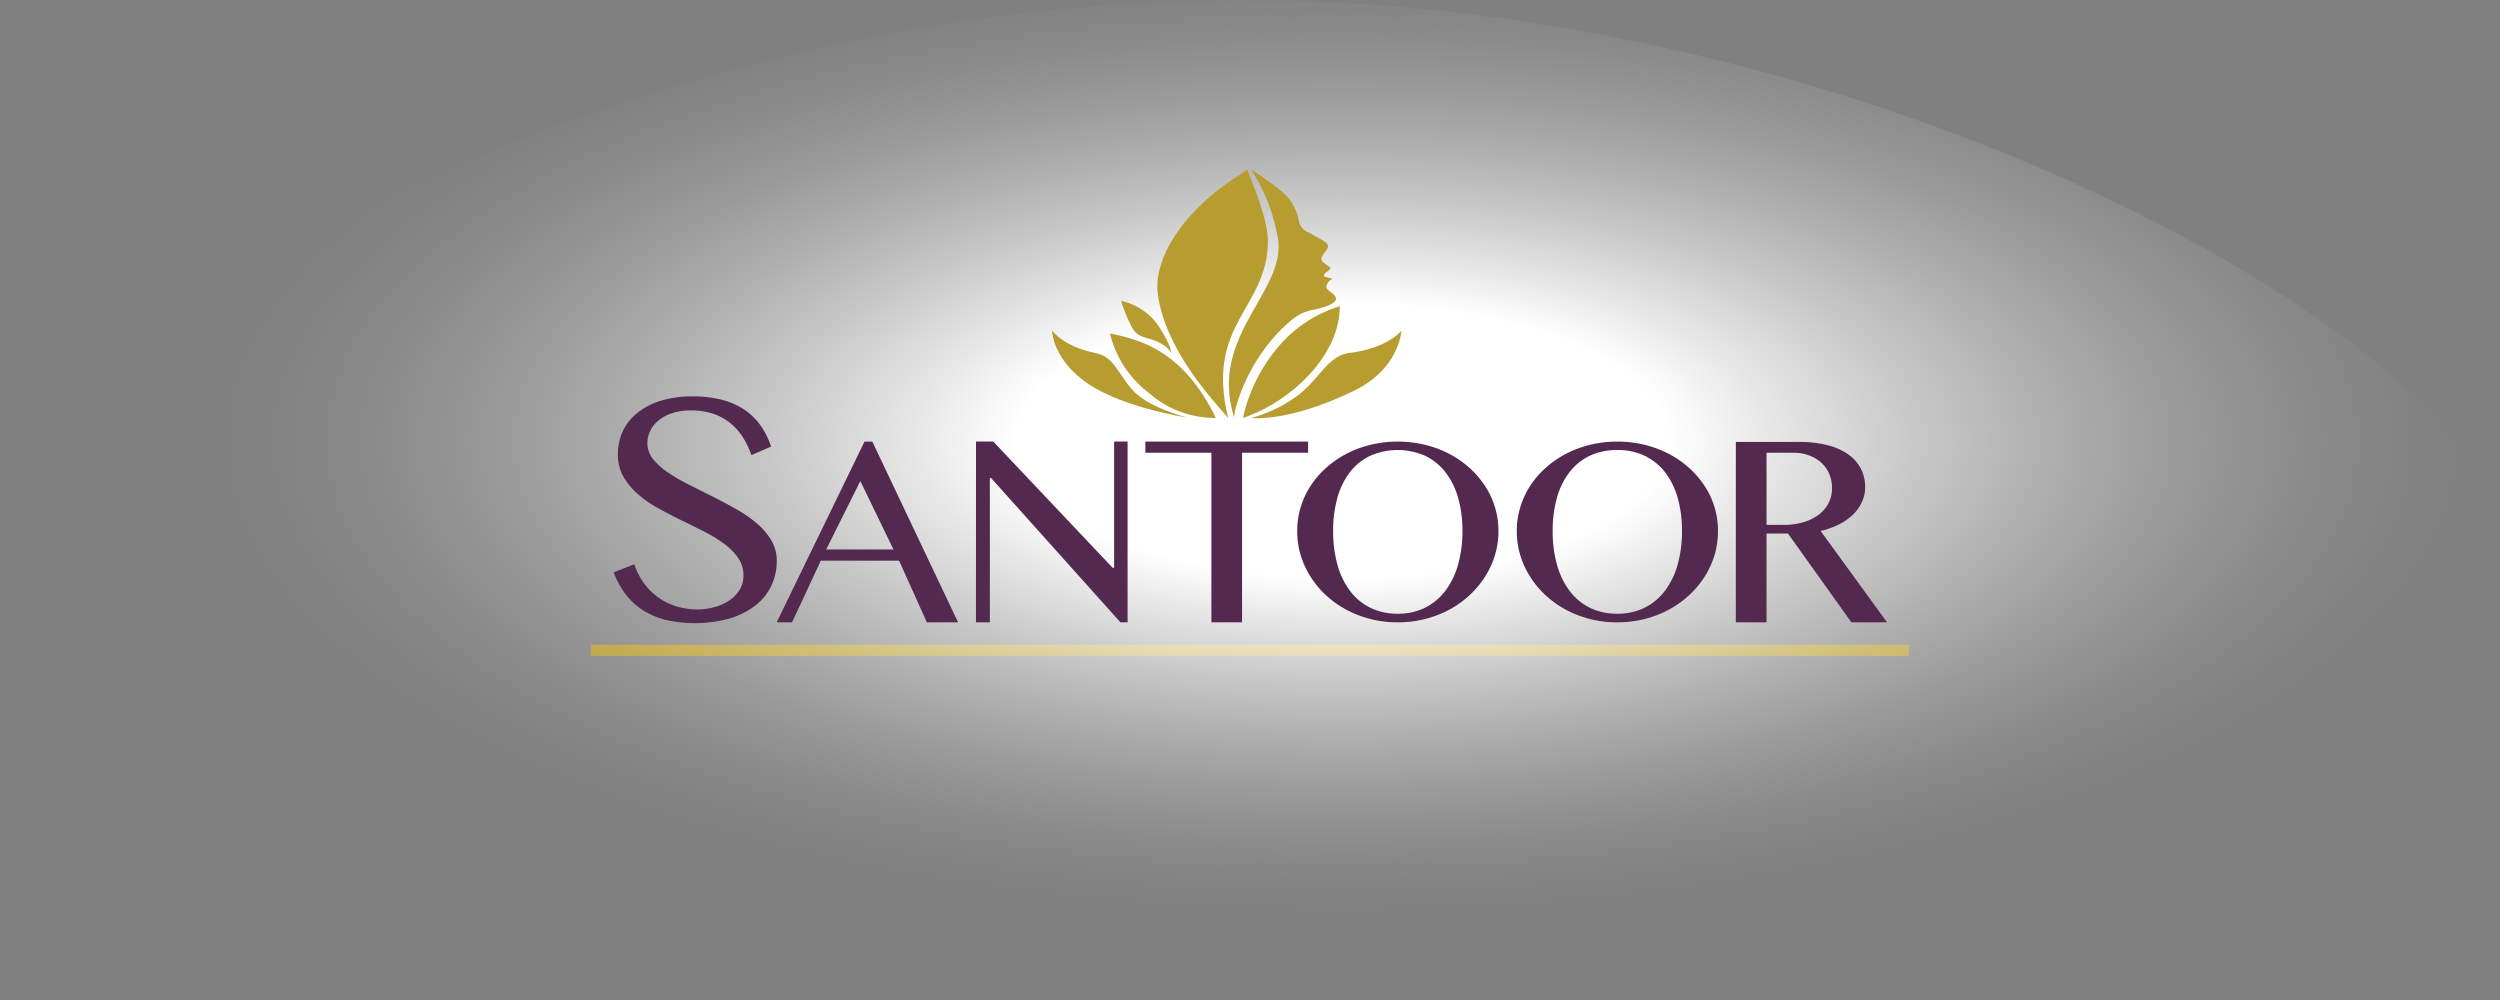 <svg xmlns="http://www.w3.org/2000/svg" xmlns:xlink="http://www.w3.org/1999/xlink" width="274.009" height="109.606" viewBox="0 0 274.009 109.606"><rect x="0" y="0" width="274.009" height="109.606" fill="#808080" stroke="none"/><defs><style>.a{fill:#b79c30;}.b{fill:url(#a);}.c{fill:#53294f;}</style><radialGradient id="a" cx="0.503" cy="0.506" r="1.142" gradientTransform="matrix(0.4, 0, 0, 0.417, 0.336, 0.23)" gradientUnits="objectBoundingBox"><stop offset="0.287" stop-color="#fff"/><stop offset="0.38" stop-color="#fff" stop-opacity="0.804"/><stop offset="0.507" stop-color="#fff" stop-opacity="0.561"/><stop offset="0.628" stop-color="#fff" stop-opacity="0.361"/><stop offset="0.742" stop-color="#fff" stop-opacity="0.204"/><stop offset="0.845" stop-color="#fff" stop-opacity="0.094"/><stop offset="0.934" stop-color="#fff" stop-opacity="0.024"/><stop offset="1" stop-color="#fff" stop-opacity="0"/></radialGradient></defs><path class="a" d="M1155.035,264H1010.55l.045-1.237H1155.08Z" transform="translate(-945.811 -192.108)"/><g transform="translate(-66.735 3)"><path class="b" d="M910.052-87.219c0,19.186-66.435,50.866-137.857,50.866S636.043-68.034,636.043-87.219s64.727-58.74,136.152-58.74S910.052-106.407,910.052-87.219Z" transform="translate(-569.308 142.959)"/><g transform="translate(182.04 15.575)"><g transform="translate(21.843 17.665)"><path class="a" d="M1440.264,66.118c-2.437.306-3.192,2.618-5.541,4.516a15.206,15.206,0,0,1-5.3,2.622s3.992.55,11.3-3c4.934-2.4,5.157-6.566,5.157-6.566s-1.453,1.9-5.619,2.429" transform="translate(-1429.424 -63.689)"/></g><g transform="translate(6.35 17.977)"><path class="a" d="M1339.8,65.492a11.593,11.593,0,0,0,4.32,6.555,10.886,10.886,0,0,0,7.282,2.7C1347.9,67.529,1343.308,66.184,1339.8,65.492Z" transform="translate(-1339.799 -65.492)"/></g><g transform="translate(7.562 14.399)"><path class="a" d="M1347.9,47.481c.808,1.7,1.865,1.047,3.567,2.15a3.06,3.06,0,0,1,.849.853s.04-.794-1.546-3.171a6.784,6.784,0,0,0-3.956-2.52,19.6,19.6,0,0,0,1.086,2.689" transform="translate(-1346.813 -44.792)"/></g><g transform="translate(0 17.634)"><path class="a" d="M1307.09,69.409c3.985,2.642,10.82,3.654,10.82,3.654s-4.314-1.062-6.044-3.048-1.976-3.6-4.074-4.033c-3.586-.738-4.725-2.477-4.725-2.477s.04,3.259,4.023,5.9" transform="translate(-1303.066 -63.505)"/></g><g transform="translate(11.54 0)"><path class="a" d="M1379.16-38.11c-6.776,4.173-9.765,9.584-9.286,13.225.816,6.192,6.052,11.663,7.715,13.615-2.538-10.414,4.355-11.937,4.355-19.438,0-2.393-1.778-6.53-2.286-7.8-.245.194-.375.288-.5.393" transform="translate(-1369.824 38.503)"/></g><g transform="translate(19.386)"><path class="a" d="M1417.644-38.5a29.311,29.311,0,0,1,3.12,2.221,5.357,5.357,0,0,1,2.108,3.373,1.545,1.545,0,0,0,.833,1.179c.4.211.777.436,1.168.649.2.109.392.2.587.327.755.467.785.689.229,1.372a2.148,2.148,0,0,0-.24.347c-.174.347-.123.541.207.781.238.178.475.348.7.51-.14.44-.7.45-.738.954.241.07.487.139.94.26a1.75,1.75,0,0,0-.378.281c-.416.557-.386.741.148,1.153.111.088.232.16.335.258.391.375.38.692-.073.993a3.456,3.456,0,0,1-.823.376,8.848,8.848,0,0,1-1.235.324,5.176,5.176,0,0,0-2.4,1.1c-4.917,4.037-6.508,10.223-6.317,10.8-2.846-8.845,5.361-13.674,4.817-19.338A19.76,19.76,0,0,0,1417.644-38.5Z" transform="translate(-1415.209 38.503)"/></g><g transform="translate(20.928 14.987)"><path class="a" d="M1427.989,52.667a18.047,18.047,0,0,0-3.855,7.774c5.23-1.765,10.614-6.806,10.614-12.246a14.3,14.3,0,0,0-6.759,4.472" transform="translate(-1424.134 -48.195)"/></g></g></g><g transform="translate(67.259 43.442)"><path class="c" d="M1034.3,128.7a7.006,7.006,0,0,0,1.834-.246,5.384,5.384,0,0,0,1.628-.714,3.816,3.816,0,0,0,1.153-1.165,2.931,2.931,0,0,0,.436-1.6,3.318,3.318,0,0,0-.6-1.946,6.913,6.913,0,0,0-1.56-1.557,15.862,15.862,0,0,0-2.2-1.336c-.826-.417-1.666-.836-2.527-1.253s-1.7-.857-2.522-1.318a12.176,12.176,0,0,1-2.2-1.542,7.371,7.371,0,0,1-1.563-1.9,4.819,4.819,0,0,1-.594-2.41,5.963,5.963,0,0,1,.536-2.529,5.659,5.659,0,0,1,1.581-2.013,7.62,7.62,0,0,1,2.561-1.337,11.611,11.611,0,0,1,3.491-.485,12.825,12.825,0,0,1,3.176.359,8.058,8.058,0,0,1,2.459,1.058,7.02,7.02,0,0,1,1.8,1.719,8.952,8.952,0,0,1,1.189,2.367l-2.155.932a9.389,9.389,0,0,0-.964-2,6.427,6.427,0,0,0-1.4-1.548,6.011,6.011,0,0,0-1.881-1,7.733,7.733,0,0,0-2.411-.349,6.182,6.182,0,0,0-2.081.315,4.563,4.563,0,0,0-1.486.822,3.354,3.354,0,0,0-.888,1.147,3.054,3.054,0,0,0-.291,1.3,2.725,2.725,0,0,0,.6,1.715,7.12,7.12,0,0,0,1.609,1.469,19.679,19.679,0,0,0,2.278,1.336c.851.429,1.718.868,2.6,1.307s1.75.9,2.6,1.381a14.448,14.448,0,0,1,2.278,1.565,7.53,7.53,0,0,1,1.608,1.867,4.32,4.32,0,0,1,.607,2.265,6.362,6.362,0,0,1-.567,2.662,6,6,0,0,1-1.7,2.167,8.435,8.435,0,0,1-2.819,1.461,14.316,14.316,0,0,1-7.149.163,8.561,8.561,0,0,1-2.506-1.092,7.487,7.487,0,0,1-1.861-1.749,9.223,9.223,0,0,1-1.269-2.355l2.253-.882a7.636,7.636,0,0,0,1.067,2.08,6.852,6.852,0,0,0,3.538,2.526A7.736,7.736,0,0,0,1034.3,128.7Z" transform="translate(-1025.124 -105.345)"/><path class="c" d="M1139,134.016l9.4,19.811h-3.421l-3.047-6.759h-8.576l-3.151,6.759h-1.688l9.63-19.811Zm-5.055,11.826h7.376l-3.635-7.5Z" transform="translate(-1110.651 -129.06)"/><path class="c" d="M1254.862,133.974h1.885l13.1,13.852H1270V133.974h1.477v19.818h-.785L1256.5,137.959h-.12v15.833h-1.523Z" transform="translate(-1215.148 -129.025)"/><path class="c" d="M1380.1,134.016v1.224h-7.24v18.587h-3.36V135.24h-7.238v-1.224Z" transform="translate(-1303.985 -129.06)"/><path class="c" d="M1469.566,153.827a11.862,11.862,0,0,1-4.332-.786,11.038,11.038,0,0,1-3.5-2.149,10.1,10.1,0,0,1-2.337-3.185,9.091,9.091,0,0,1-.85-3.894,8.881,8.881,0,0,1,.383-2.616,9.225,9.225,0,0,1,1.093-2.341,9.831,9.831,0,0,1,1.711-1.978,11.177,11.177,0,0,1,2.222-1.532,11.9,11.9,0,0,1,2.64-.981,12.781,12.781,0,0,1,5.937,0,12.027,12.027,0,0,1,2.65.981,10.874,10.874,0,0,1,2.223,1.532,10.25,10.25,0,0,1,1.711,1.978,9.069,9.069,0,0,1,1.1,2.341,8.875,8.875,0,0,1,.385,2.616,9.125,9.125,0,0,1-.385,2.651,9.45,9.45,0,0,1-1.1,2.392,10.5,10.5,0,0,1-1.711,2.027,10.9,10.9,0,0,1-2.223,1.575,11.745,11.745,0,0,1-2.65,1.012A12.114,12.114,0,0,1,1469.566,153.827Zm0-.945a6.584,6.584,0,0,0,3.042-.678,6.369,6.369,0,0,0,2.22-1.893,8.665,8.665,0,0,0,1.367-2.871,13.632,13.632,0,0,0,.461-3.628,13.277,13.277,0,0,0-.461-3.585,8.321,8.321,0,0,0-1.367-2.807,6.249,6.249,0,0,0-2.22-1.826,7.486,7.486,0,0,0-6.105,0,6.164,6.164,0,0,0-2.22,1.826,8.238,8.238,0,0,0-1.347,2.807,13.373,13.373,0,0,0-.453,3.585,13.73,13.73,0,0,0,.453,3.628,8.579,8.579,0,0,0,1.347,2.871,6.282,6.282,0,0,0,2.22,1.893A6.613,6.613,0,0,0,1469.566,152.882Z" transform="translate(-1383.626 -129.06)"/><path class="c" d="M1608.769,153.827a11.887,11.887,0,0,1-4.339-.786,11.02,11.02,0,0,1-3.494-2.149,10.18,10.18,0,0,1-2.337-3.185,9.1,9.1,0,0,1-.853-3.894,8.885,8.885,0,0,1,.388-2.616,9.28,9.28,0,0,1,1.087-2.341,9.843,9.843,0,0,1,1.714-1.978,10.948,10.948,0,0,1,2.225-1.532,11.8,11.8,0,0,1,2.636-.981,12.791,12.791,0,0,1,5.939,0,12.014,12.014,0,0,1,2.645.981,10.82,10.82,0,0,1,2.225,1.532,10.229,10.229,0,0,1,1.711,1.978,8.886,8.886,0,0,1,1.482,4.956,9.23,9.23,0,0,1-.38,2.651,9.367,9.367,0,0,1-1.1,2.392,10.475,10.475,0,0,1-1.711,2.027,10.843,10.843,0,0,1-2.225,1.575,11.732,11.732,0,0,1-2.645,1.012A12.131,12.131,0,0,1,1608.769,153.827Zm0-.945a6.559,6.559,0,0,0,3.036-.678,6.4,6.4,0,0,0,2.225-1.893,8.581,8.581,0,0,0,1.365-2.871,13.61,13.61,0,0,0,.458-3.628,13.256,13.256,0,0,0-.458-3.585,8.242,8.242,0,0,0-1.365-2.807,6.282,6.282,0,0,0-2.225-1.826,6.8,6.8,0,0,0-3.036-.651,6.883,6.883,0,0,0-3.069.651,6.2,6.2,0,0,0-2.214,1.826,8.271,8.271,0,0,0-1.353,2.807,13.363,13.363,0,0,0-.453,3.585,13.72,13.72,0,0,0,.453,3.628,8.614,8.614,0,0,0,1.353,2.871,6.317,6.317,0,0,0,2.214,1.893A6.644,6.644,0,0,0,1608.769,152.882Z" transform="translate(-1498.761 -129.06)"/><path class="c" d="M1736.637,134.25h6.935a12.175,12.175,0,0,1,3.153.365,6.811,6.811,0,0,1,2.261,1.02,4.42,4.42,0,0,1,1.365,1.565,4.367,4.367,0,0,1,.458,1.979,3.9,3.9,0,0,1-.355,1.657,4.672,4.672,0,0,1-.992,1.392,6.267,6.267,0,0,1-1.546,1.073,9.313,9.313,0,0,1-1.988.705l7.28,10.014H1749.3l-6.947-9.728H1740v9.728h-3.365Zm3.365,9.087h1.944a7.206,7.206,0,0,0,2.087-.288,5.338,5.338,0,0,0,1.661-.807,3.72,3.72,0,0,0,1.09-1.265,3.491,3.491,0,0,0,.391-1.67,3.923,3.923,0,0,0-.307-1.573,3.529,3.529,0,0,0-.875-1.22,4.08,4.08,0,0,0-1.344-.793,4.829,4.829,0,0,0-1.695-.288H1740Z" transform="translate(-1613.641 -129.253)"/></g></svg>